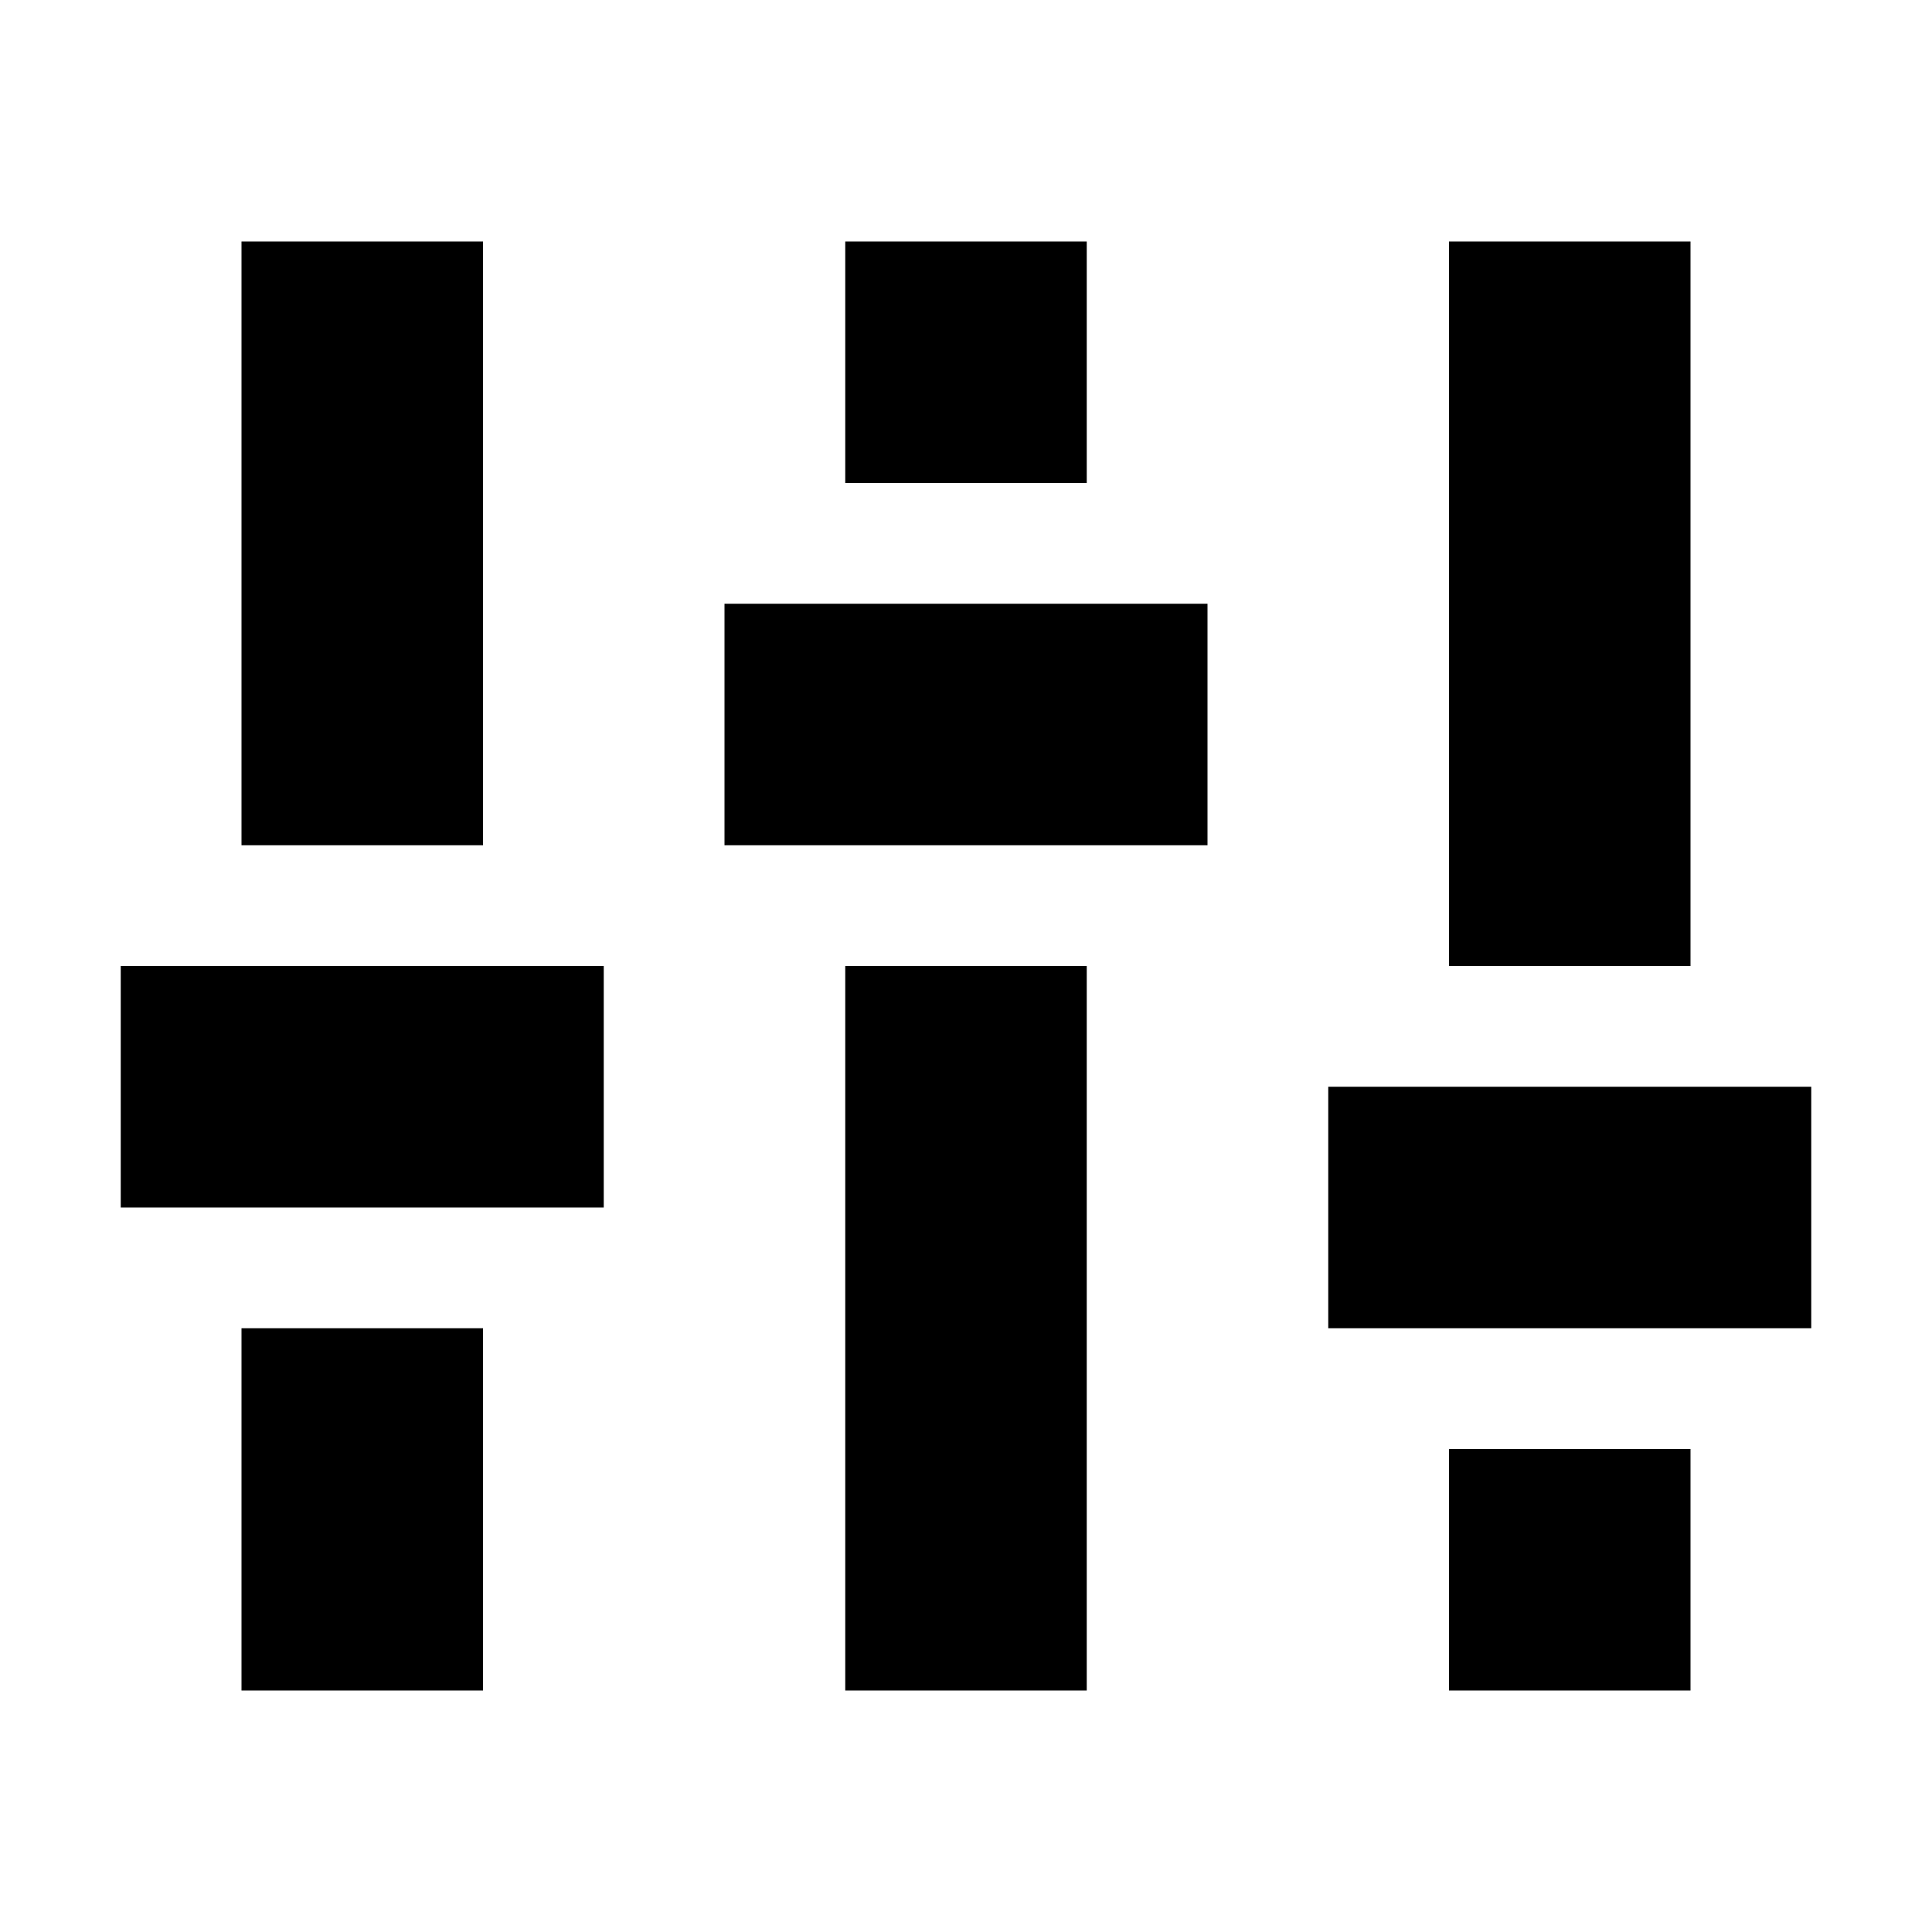 <svg class="svg-icon" style="width: 1em; height: 1em;vertical-align: middle;fill: currentColor;overflow: hidden;" viewBox="0 0 1024 1024" version="1.1" xmlns="http://www.w3.org/2000/svg"><path d="M128 896l128 0 0-192-128 0 0 192zM256 128l-128 0 0 320 128 0 0-320zM576 128l-128 0 0 128 128 0 0-128zM64 640l256 0 0-128-256 0 0 128zM448 896l128 0 0-384-128 0 0 384zM384 448l256 0 0-128-256 0 0 128zM896 128l-128 0 0 384 128 0 0-384zM704 576l0 128 256 0 0-128-256 0zM768 896l128 0 0-128-128 0 0 128z"  /></svg>